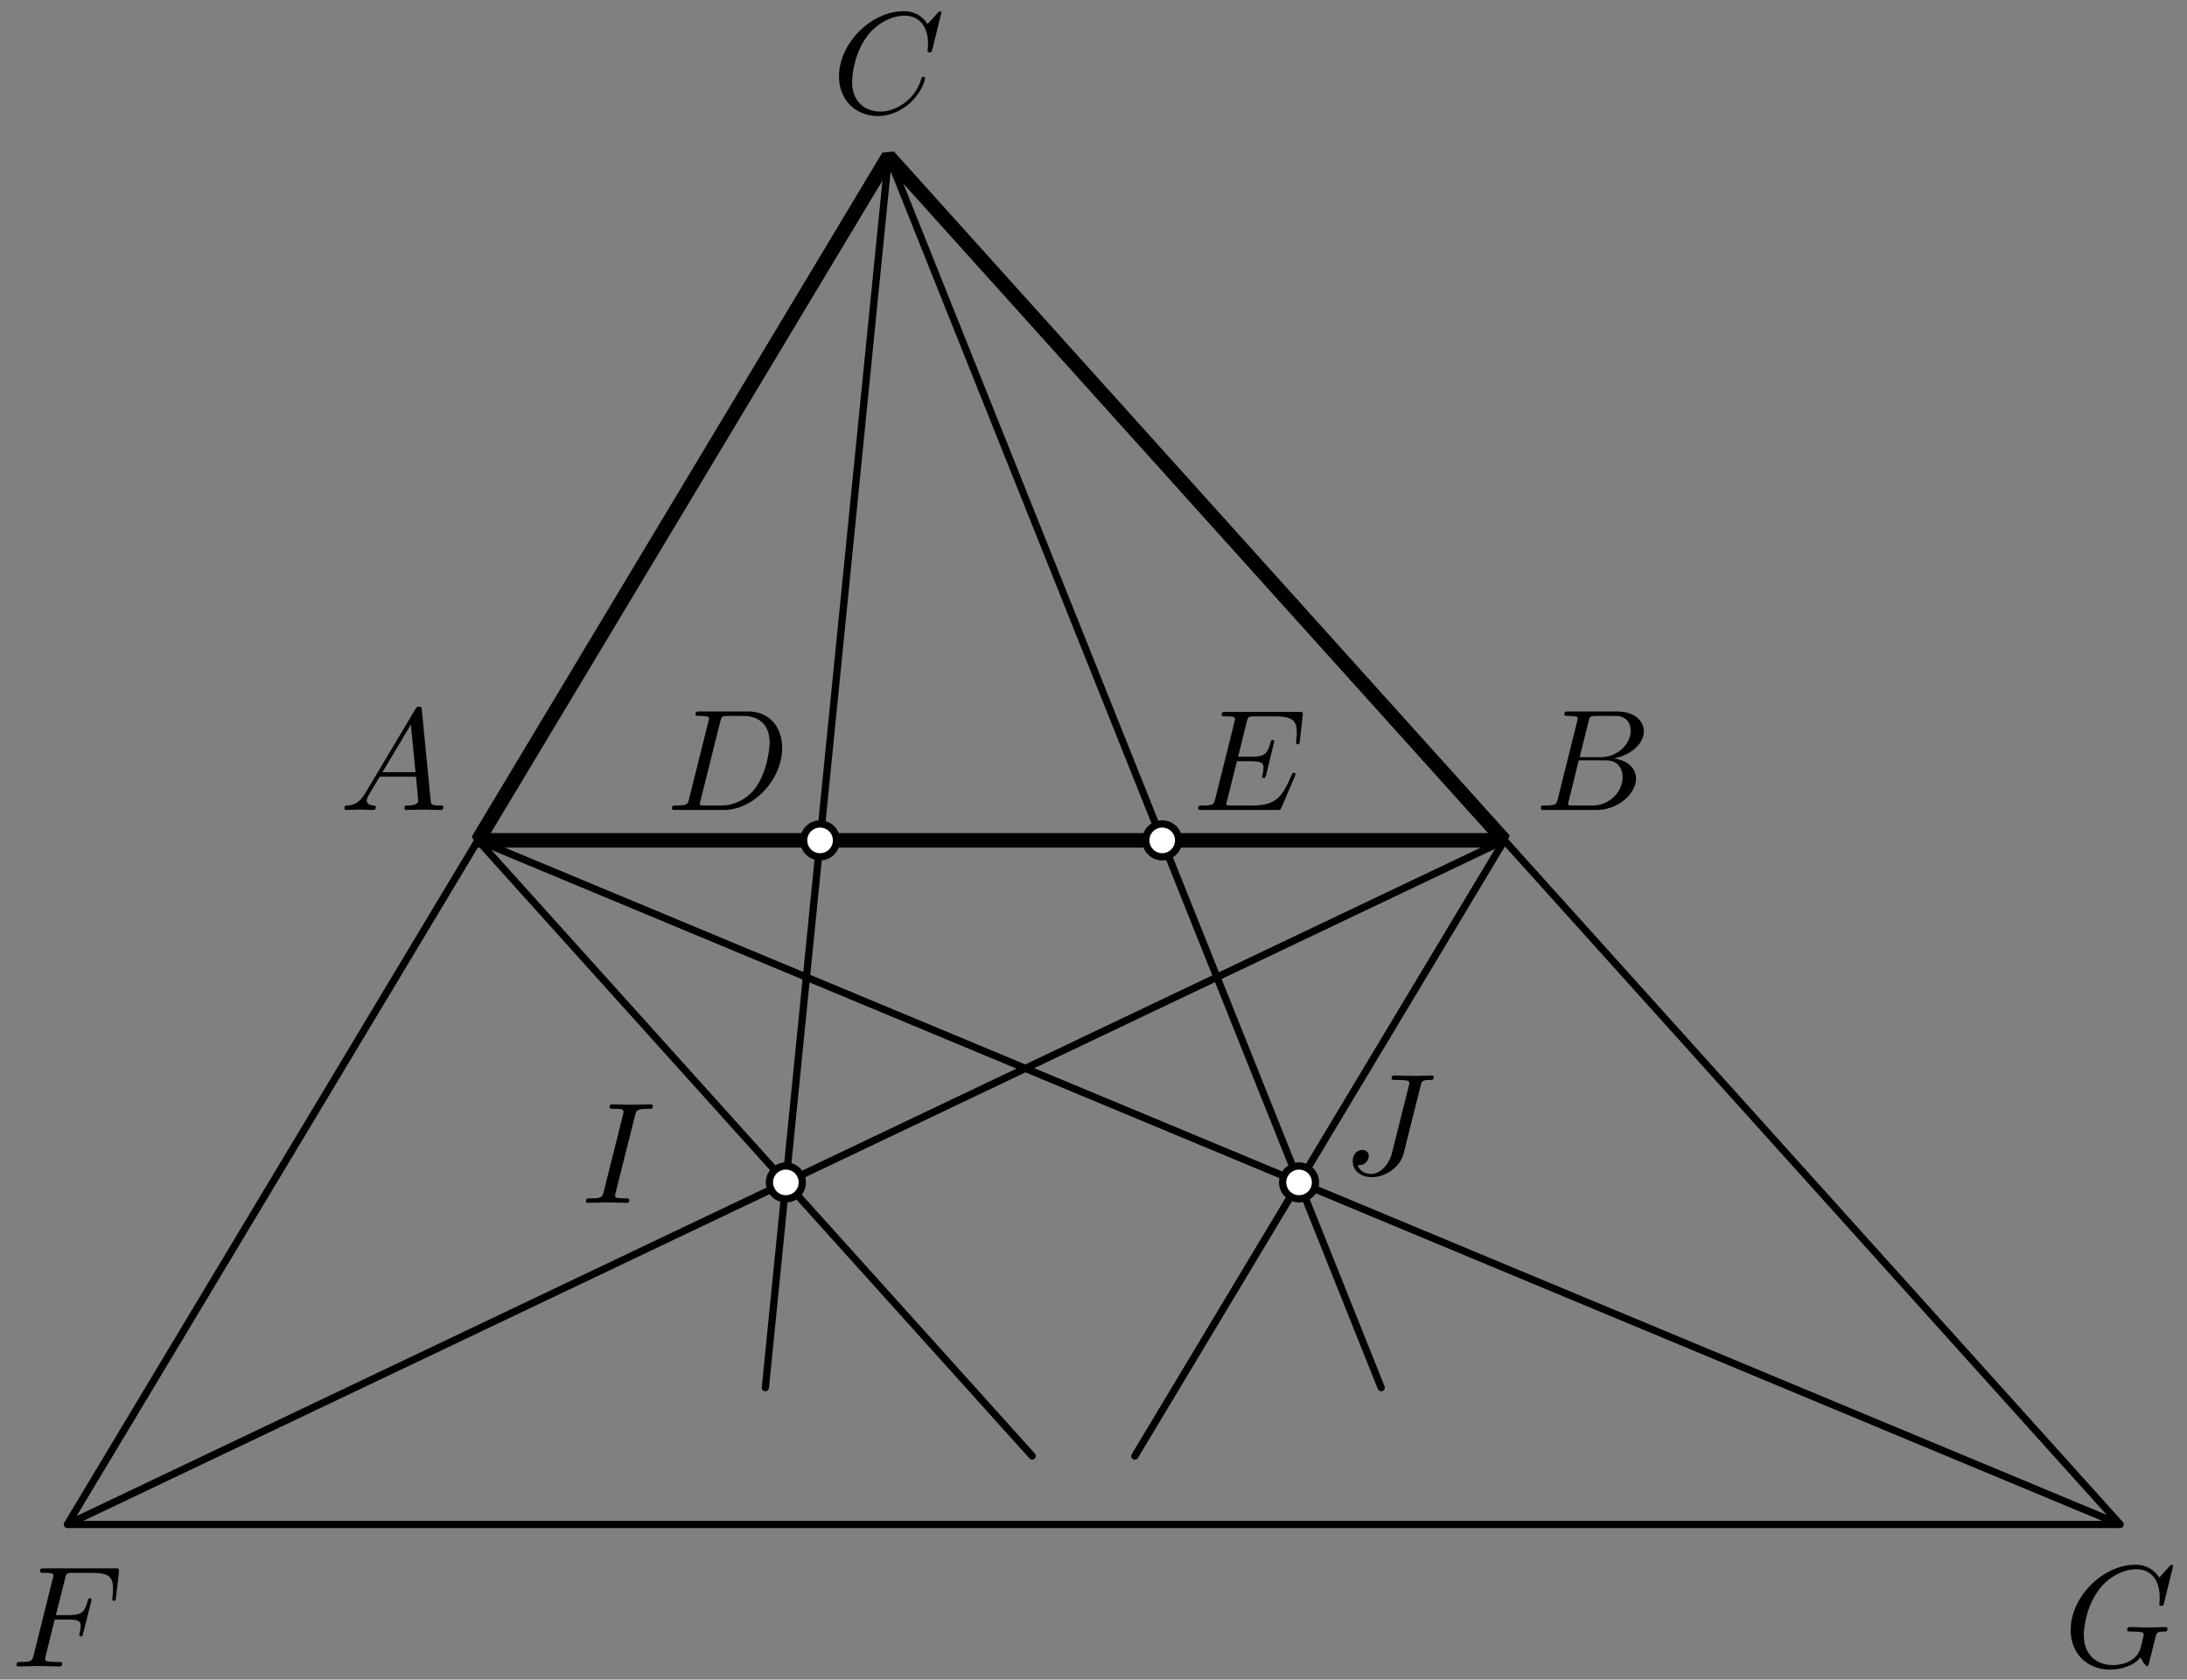 <?xml version='1.0' encoding='UTF-8'?>
<!-- This file was generated by dvisvgm 3.1.1 -->
<svg version='1.1' xmlns='http://www.w3.org/2000/svg' xmlns:xlink='http://www.w3.org/1999/xlink' width='151pt' height='116pt' viewBox='0 -116 151 116'>
<rect x="0" y="-116" width="151" height="116" fill="#808080" stroke="none"/>
<g id='page1'>
<g transform='matrix(1 0 0 -1 0 0)'>
<path d='M33 57.961H103.867L61.348 105.203Z' stroke='#000' fill='none' stroke-miterlimit='10' stroke-linejoin='bevel'/>
<path d='M61.348 105.203L52.844 20.164' stroke='#000' fill='none' stroke-width='.5' stroke-miterlimit='10' stroke-linecap='round' stroke-linejoin='round'/>
<path d='M61.348 105.203L95.363 20.164' stroke='#000' fill='none' stroke-width='.5' stroke-miterlimit='10' stroke-linecap='round' stroke-linejoin='round'/>
<path d='M4.652 10.715L33 57.961L146.387 10.715H4.652L103.867 57.961L146.387 10.715' stroke='#000' fill='none' stroke-width='.5' stroke-miterlimit='10' stroke-linecap='round' stroke-linejoin='round'/>
<path d='M71.269 15.441L33 57.961H103.867L78.355 15.441' stroke='#000' fill='none' stroke-width='.5' stroke-miterlimit='10' stroke-linecap='round' stroke-linejoin='round'/>
<path d='M25.211 61.206C24.813 60.538 24.424 60.399 23.986 60.369C23.866 60.359 23.777 60.359 23.777 60.17C23.777 60.11 23.826 60.06 23.906 60.06C24.175 60.06 24.484 60.09 24.763 60.09C25.091 60.09 25.44 60.06 25.759 60.06C25.819 60.06 25.948 60.06 25.948 60.249C25.948 60.359 25.859 60.369 25.789 60.369C25.56 60.389 25.321 60.468 25.321 60.718C25.321 60.837 25.381 60.947 25.46 61.086L26.217 62.361H28.717C28.737 62.152 28.877 60.797 28.877 60.698C28.877 60.399 28.359 60.369 28.16 60.369C28.02 60.369 27.921 60.369 27.921 60.17C27.921 60.06 28.04 60.06 28.06 60.06C28.468 60.06 28.897 60.09 29.305 60.09C29.554 60.09 30.182 60.06 30.431 60.06C30.491 60.06 30.61 60.06 30.61 60.259C30.61 60.369 30.511 60.369 30.381 60.369C29.763 60.369 29.763 60.438 29.733 60.728L29.126 66.953C29.106 67.153 29.106 67.192 28.936 67.192C28.777 67.192 28.737 67.123 28.678 67.023L25.211 61.206ZM26.406 62.67L28.369 65.957L28.687 62.67H26.406Z'/>
<path d='M107.56 60.837C107.46 60.448 107.44 60.369 106.653 60.369C106.484 60.369 106.384 60.369 106.384 60.17C106.384 60.06 106.474 60.06 106.653 60.06H110.209C111.783 60.06 112.959 61.235 112.959 62.212C112.959 62.929 112.381 63.507 111.415 63.616C112.451 63.805 113.497 64.543 113.497 65.489C113.497 66.226 112.839 66.863 111.644 66.863H108.297C108.108 66.863 108.008 66.863 108.008 66.664C108.008 66.555 108.098 66.555 108.287 66.555C108.307 66.555 108.496 66.555 108.665 66.535C108.845 66.515 108.934 66.505 108.934 66.375C108.934 66.336 108.924 66.306 108.895 66.186L107.56 60.837ZM109.064 63.706L109.682 66.176C109.771 66.525 109.791 66.555 110.219 66.555H111.504C112.381 66.555 112.59 65.967 112.59 65.529C112.59 64.652 111.733 63.706 110.518 63.706H109.064ZM108.616 60.369C108.476 60.369 108.456 60.369 108.397 60.379C108.297 60.389 108.267 60.399 108.267 60.478C108.267 60.508 108.267 60.528 108.317 60.708L109.004 63.487H110.887C111.843 63.487 112.032 62.749 112.032 62.321C112.032 61.335 111.146 60.369 109.97 60.369H108.616Z'/>
<path d='M65 115.127C65 115.157 64.98 115.227 64.89 115.227C64.86 115.227 64.851 115.217 64.741 115.107L64.044 114.34C63.954 114.48 63.496 115.227 62.39 115.227C60.169 115.227 57.928 113.025 57.928 110.714C57.928 109.071 59.103 107.985 60.627 107.985C61.494 107.985 62.251 108.383 62.779 108.841C63.705 109.658 63.875 110.565 63.875 110.595C63.875 110.694 63.775 110.694 63.755 110.694C63.695 110.694 63.645 110.674 63.625 110.595C63.536 110.306 63.307 109.599 62.619 109.021C61.932 108.463 61.305 108.294 60.786 108.294C59.89 108.294 58.834 108.811 58.834 110.366C58.834 110.933 59.043 112.547 60.039 113.712C60.647 114.42 61.583 114.918 62.47 114.918C63.486 114.918 64.074 114.151 64.074 112.995C64.074 112.597 64.044 112.587 64.044 112.487C64.044 112.388 64.153 112.388 64.193 112.388C64.323 112.388 64.323 112.408 64.373 112.587L65 115.127Z'/>
<path d='M57.754 57.961C57.754 58.262 57.637 58.551 57.422 58.762C57.211 58.973 56.922 59.094 56.621 59.094S56.031 58.973 55.82 58.762C55.606 58.551 55.488 58.262 55.488 57.961C55.488 57.66 55.606 57.371 55.82 57.16C56.031 56.945 56.32 56.824 56.621 56.824S57.211 56.945 57.422 57.16C57.637 57.371 57.754 57.66 57.754 57.961Z' fill='#fff'/>
<path d='M57.754 57.961C57.754 58.262 57.637 58.551 57.422 58.762C57.211 58.973 56.922 59.094 56.621 59.094S56.031 58.973 55.82 58.762C55.606 58.551 55.488 58.262 55.488 57.961C55.488 57.66 55.606 57.371 55.82 57.16C56.031 56.945 56.32 56.824 56.621 56.824S57.211 56.945 57.422 57.16C57.637 57.371 57.754 57.66 57.754 57.961Z' stroke='#000' fill='none' stroke-width='.5' stroke-miterlimit='10' stroke-linecap='round' stroke-linejoin='round'/>
<path d='M47.58 60.837C47.481 60.448 47.461 60.369 46.674 60.369C46.505 60.369 46.395 60.369 46.395 60.18C46.395 60.06 46.485 60.06 46.674 60.06H49.971C52.043 60.06 54.005 62.162 54.005 64.343C54.005 65.748 53.159 66.863 51.665 66.863H48.318C48.128 66.863 48.019 66.863 48.019 66.674C48.019 66.555 48.109 66.555 48.308 66.555C48.437 66.555 48.616 66.545 48.736 66.535C48.895 66.515 48.955 66.485 48.955 66.375C48.955 66.336 48.945 66.306 48.915 66.186L47.58 60.837ZM49.732 66.176C49.822 66.525 49.842 66.555 50.27 66.555H51.336C52.312 66.555 53.139 66.027 53.139 64.712C53.139 64.224 52.94 62.59 52.093 61.494C51.804 61.126 51.017 60.369 49.792 60.369H48.666C48.527 60.369 48.507 60.369 48.447 60.379C48.348 60.389 48.318 60.399 48.318 60.478C48.318 60.508 48.318 60.528 48.367 60.708L49.732 66.176Z'/>
<path d='M81.379 57.961C81.379 58.262 81.258 58.551 81.047 58.762C80.832 58.973 80.547 59.094 80.246 59.094S79.656 58.973 79.441 58.762C79.23 58.551 79.109 58.262 79.109 57.961C79.109 57.66 79.23 57.371 79.441 57.16C79.656 56.945 79.945 56.824 80.246 56.824S80.832 56.945 81.047 57.16C81.258 57.371 81.379 57.66 81.379 57.961Z' fill='#fff'/>
<path d='M81.379 57.961C81.379 58.262 81.258 58.551 81.047 58.762C80.832 58.973 80.547 59.094 80.246 59.094S79.656 58.973 79.441 58.762C79.23 58.551 79.109 58.262 79.109 57.961C79.109 57.66 79.23 57.371 79.441 57.16C79.656 56.945 79.945 56.824 80.246 56.824S80.832 56.945 81.047 57.16C81.258 57.371 81.379 57.66 81.379 57.961Z' stroke='#000' fill='none' stroke-width='.5' stroke-miterlimit='10' stroke-linecap='round' stroke-linejoin='round'/>
<path d='M89.397 62.381C89.417 62.431 89.447 62.501 89.447 62.52C89.447 62.53 89.447 62.63 89.327 62.63C89.237 62.63 89.217 62.57 89.198 62.51C88.55 61.036 88.182 60.369 86.478 60.369H85.024C84.884 60.369 84.865 60.369 84.805 60.379C84.705 60.389 84.675 60.399 84.675 60.478C84.675 60.508 84.675 60.528 84.725 60.708L85.402 63.427H86.389C87.235 63.427 87.235 63.218 87.235 62.969C87.235 62.899 87.235 62.779 87.166 62.481C87.146 62.431 87.136 62.401 87.136 62.371C87.136 62.321 87.176 62.262 87.265 62.262C87.345 62.262 87.375 62.311 87.415 62.461L87.982 64.792C87.982 64.851 87.932 64.901 87.863 64.901C87.773 64.901 87.753 64.841 87.723 64.722C87.514 63.965 87.335 63.736 86.418 63.736H85.482L86.08 66.136C86.169 66.485 86.179 66.525 86.618 66.525H88.022C89.237 66.525 89.536 66.236 89.536 65.419C89.536 65.18 89.536 65.16 89.497 64.891C89.497 64.832 89.487 64.762 89.487 64.712C89.487 64.662 89.517 64.593 89.606 64.593C89.716 64.593 89.726 64.652 89.746 64.841L89.945 66.565C89.975 66.834 89.925 66.834 89.676 66.834H84.645C84.446 66.834 84.347 66.834 84.347 66.634C84.347 66.525 84.436 66.525 84.626 66.525C84.994 66.525 85.273 66.525 85.273 66.346C85.273 66.306 85.273 66.286 85.223 66.107L83.908 60.837C83.809 60.448 83.789 60.369 83.002 60.369C82.832 60.369 82.723 60.369 82.723 60.18C82.723 60.06 82.812 60.06 83.002 60.06H88.172C88.401 60.06 88.411 60.07 88.481 60.229L89.397 62.381Z'/>
<path d='M3.777 4.146H4.743C5.491 4.146 5.57 3.986 5.57 3.697C5.57 3.628 5.57 3.508 5.501 3.209C5.481 3.16 5.471 3.12 5.471 3.1C5.471 3.02 5.531 2.98 5.59 2.98C5.69 2.98 5.69 3.01 5.74 3.19L6.287 5.351C6.317 5.46 6.317 5.48 6.317 5.51C6.317 5.53 6.297 5.62 6.198 5.62C6.098 5.62 6.088 5.57 6.048 5.411C5.839 4.634 5.61 4.455 4.763 4.455H3.857L4.494 6.985C4.584 7.333 4.594 7.373 5.032 7.373H6.347C7.572 7.373 7.801 7.045 7.801 6.277C7.801 6.048 7.801 6.008 7.772 5.74C7.752 5.61 7.752 5.59 7.752 5.56C7.752 5.51 7.782 5.441 7.871 5.441C7.981 5.441 7.991 5.5 8.011 5.69L8.21 7.413C8.24 7.682 8.19 7.682 7.941 7.682H3.06C2.861 7.682 2.761 7.682 2.761 7.483C2.761 7.373 2.851 7.373 3.04 7.373C3.409 7.373 3.688 7.373 3.688 7.194C3.688 7.154 3.688 7.134 3.638 6.955L2.323 1.685C2.223 1.297 2.203 1.217 1.416 1.217C1.247 1.217 1.137 1.217 1.137 1.028C1.137 .908 1.257 .908 1.287 .908C1.576 .908 2.313 .938 2.602 .938C2.931 .938 3.757 .908 4.086 .908C4.176 .908 4.295 .908 4.295 1.098C4.295 1.177 4.236 1.197 4.236 1.207C4.206 1.217 4.186 1.217 3.956 1.217C3.737 1.217 3.688 1.217 3.439 1.237C3.15 1.267 3.12 1.307 3.12 1.436C3.12 1.456 3.12 1.516 3.16 1.665L3.777 4.146Z'/>
<path d='M150.04 7.831C150.04 7.861 150.02 7.931 149.93 7.931C149.9 7.931 149.891 7.921 149.781 7.811L149.084 7.045C148.994 7.184 148.536 7.931 147.43 7.931C145.209 7.931 142.968 5.73 142.968 3.419C142.968 1.835 144.073 .689 145.687 .689C146.125 .689 146.574 .779 146.932 .928C147.43 1.127 147.619 1.337 147.799 1.536C147.888 1.287 148.147 .918 148.247 .918C148.297 .918 148.317 .948 148.317 .958C148.337 .978 148.436 1.356 148.486 1.566L148.675 2.333C148.715 2.502 148.765 2.671 148.805 2.841C148.914 3.289 148.924 3.309 149.492 3.319C149.542 3.319 149.652 3.329 149.652 3.518C149.652 3.588 149.602 3.628 149.522 3.628C149.293 3.628 148.705 3.598 148.476 3.598C148.167 3.598 147.39 3.628 147.082 3.628C146.992 3.628 146.872 3.628 146.872 3.429C146.872 3.319 146.952 3.319 147.171 3.319C147.181 3.319 147.47 3.319 147.699 3.299C147.958 3.269 148.008 3.239 148.008 3.11C148.008 3.02 147.898 2.572 147.799 2.203C147.52 1.108 146.225 .998 145.876 .998C144.92 .998 143.874 1.566 143.874 3.09C143.874 3.399 143.974 5.042 145.019 6.337C145.558 7.015 146.524 7.622 147.51 7.622C148.526 7.622 149.114 6.855 149.114 5.7C149.114 5.301 149.084 5.291 149.084 5.192C149.084 5.092 149.193 5.092 149.233 5.092C149.363 5.092 149.363 5.112 149.413 5.291L150.04 7.831Z'/>
<path d='M55.395 34.34C55.395 34.641 55.273 34.926 55.063 35.141C54.848 35.352 54.563 35.473 54.262 35.473S53.672 35.352 53.457 35.141C53.246 34.926 53.125 34.641 53.125 34.34C53.125 34.039 53.246 33.75 53.457 33.535C53.672 33.324 53.961 33.203 54.262 33.203S54.848 33.324 55.063 33.535C55.273 33.75 55.395 34.039 55.395 34.34Z' fill='#fff'/>
<path d='M55.395 34.34C55.395 34.641 55.273 34.926 55.063 35.141C54.848 35.352 54.563 35.473 54.262 35.473S53.672 35.352 53.457 35.141C53.246 34.926 53.125 34.641 53.125 34.34C53.125 34.039 53.246 33.75 53.457 33.535C53.672 33.324 53.961 33.203 54.262 33.203S54.848 33.324 55.063 33.535C55.273 33.75 55.395 34.039 55.395 34.34Z' stroke='#000' fill='none' stroke-width='.5' stroke-miterlimit='10' stroke-linecap='round' stroke-linejoin='round'/>
<path d='M43.847 38.963C43.936 39.322 43.966 39.421 44.753 39.421C44.992 39.421 45.072 39.421 45.072 39.611C45.072 39.73 44.963 39.73 44.923 39.73C44.634 39.73 43.897 39.701 43.608 39.701C43.309 39.701 42.582 39.73 42.283 39.73C42.213 39.73 42.084 39.73 42.084 39.531C42.084 39.421 42.173 39.421 42.363 39.421C42.781 39.421 43.05 39.421 43.05 39.232C43.05 39.182 43.05 39.162 43.03 39.073L41.685 33.704C41.596 33.335 41.566 33.236 40.779 33.236C40.55 33.236 40.46 33.236 40.46 33.036C40.46 32.927 40.579 32.927 40.609 32.927C40.898 32.927 41.625 32.957 41.914 32.957C42.213 32.957 42.95 32.927 43.249 32.927C43.329 32.927 43.448 32.927 43.448 33.116C43.448 33.236 43.369 33.236 43.149 33.236C42.97 33.236 42.92 33.236 42.721 33.256C42.512 33.276 42.472 33.315 42.472 33.425C42.472 33.505 42.492 33.584 42.512 33.654L43.847 38.963Z'/>
<path d='M90.828 34.34C90.828 34.641 90.707 34.926 90.496 35.141C90.281 35.352 89.992 35.473 89.691 35.473S89.105 35.352 88.891 35.141C88.68 34.926 88.559 34.641 88.559 34.34C88.559 34.039 88.68 33.75 88.891 33.535C89.105 33.324 89.391 33.203 89.691 33.203S90.281 33.324 90.496 33.535C90.707 33.75 90.828 34.039 90.828 34.34Z' fill='#fff'/>
<path d='M90.828 34.34C90.828 34.641 90.707 34.926 90.496 35.141C90.281 35.352 89.992 35.473 89.691 35.473S89.105 35.352 88.891 35.141C88.68 34.926 88.559 34.641 88.559 34.34C88.559 34.039 88.68 33.75 88.891 33.535C89.105 33.324 89.391 33.203 89.691 33.203S90.281 33.324 90.496 33.535C90.707 33.75 90.828 34.039 90.828 34.34Z' stroke='#000' fill='none' stroke-width='.5' stroke-miterlimit='10' stroke-linecap='round' stroke-linejoin='round'/>
<path d='M98.082 40.995C98.162 41.324 98.182 41.414 98.73 41.414C98.889 41.414 98.998 41.414 98.998 41.603C98.998 41.693 98.939 41.723 98.859 41.723C98.61 41.723 98.002 41.693 97.753 41.693C97.425 41.693 96.618 41.723 96.289 41.723C96.199 41.723 96.08 41.723 96.08 41.524C96.08 41.414 96.16 41.414 96.419 41.414C96.648 41.414 96.747 41.414 96.996 41.394C97.235 41.364 97.305 41.334 97.305 41.195C97.305 41.135 97.285 41.065 97.265 40.985L96.12 36.413C95.881 35.447 95.203 34.919 94.685 34.919C94.426 34.919 93.898 35.019 93.739 35.537C93.769 35.527 93.839 35.527 93.858 35.527C94.247 35.527 94.506 35.865 94.506 36.164C94.506 36.483 94.237 36.583 94.068 36.583C93.888 36.583 93.4 36.463 93.4 35.786C93.4 35.168 93.928 34.7 94.715 34.7C95.631 34.7 96.667 35.358 96.916 36.344L98.082 40.995Z'/>
</g>
</g>
</svg>